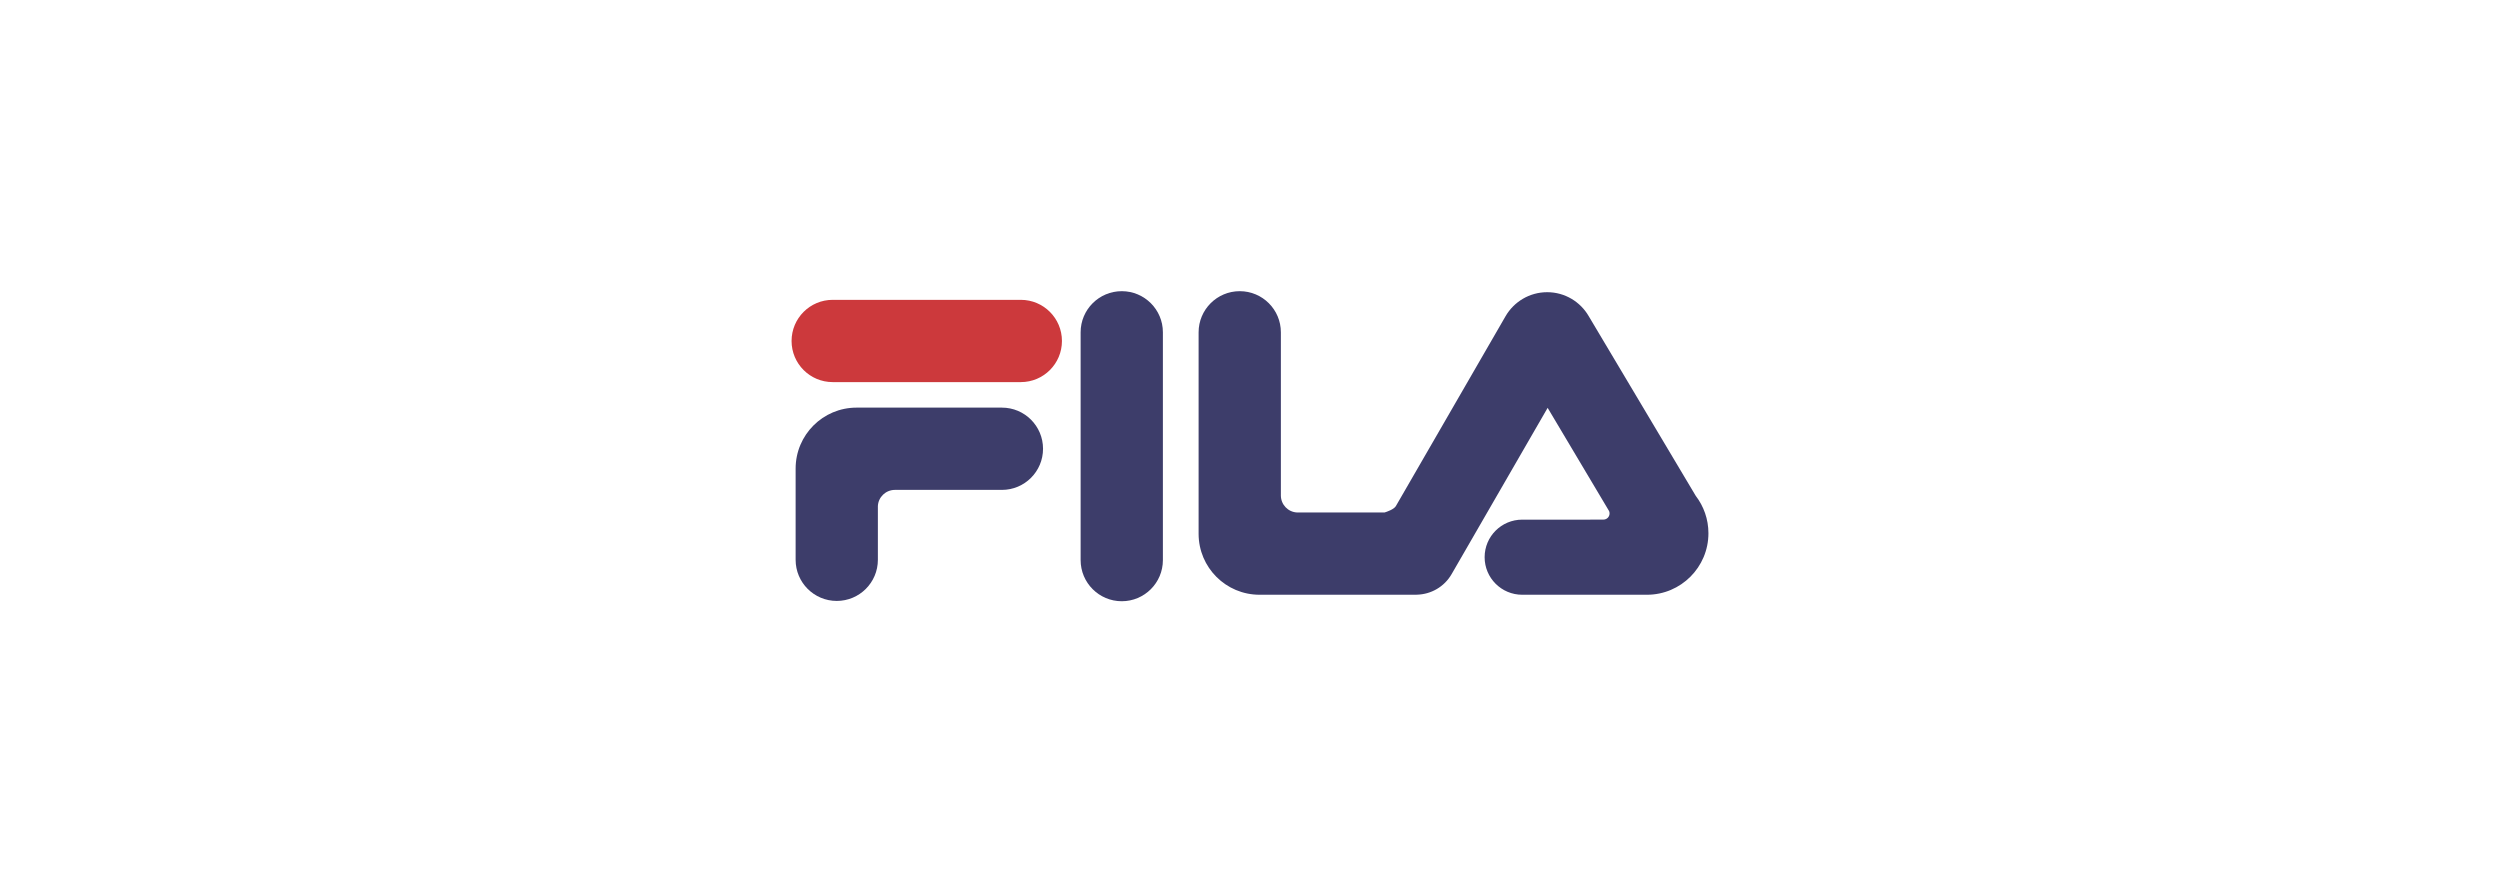 <svg width="140" height="50" viewBox="0 0 140 50" fill="none" xmlns="http://www.w3.org/2000/svg">
<g clip-path="url(#clip0_17011_16072)">
<path d="M57.166 16.791C58.438 16.791 59.469 17.822 59.469 19.095C59.469 20.367 58.438 21.398 57.166 21.398H46.631C45.359 21.398 44.328 20.367 44.328 19.095C44.328 17.822 45.359 16.791 46.631 16.791H57.166Z" fill="#CC393C"/>
<path d="M56.107 22.827C57.379 22.827 58.41 23.858 58.41 25.131C58.41 26.403 57.379 27.434 56.107 27.434H50.111C49.6 27.436 49.181 27.84 49.161 28.346V31.349C49.161 32.621 48.13 33.652 46.858 33.652C45.586 33.652 44.555 32.621 44.555 31.349V26.24C44.555 24.355 46.083 22.827 47.967 22.827H56.107Z" fill="#3D3D6A"/>
<path d="M60.515 18.609C60.515 17.337 61.547 16.306 62.819 16.306C64.091 16.306 65.122 17.337 65.122 18.609V31.365C65.122 32.637 64.091 33.669 62.819 33.669C61.547 33.669 60.515 32.637 60.515 31.365V18.609Z" fill="#3D3D6A"/>
<path d="M88.866 29.1L89.792 29.097C89.981 29.097 90.135 28.944 90.135 28.755C90.135 28.707 90.128 28.664 90.111 28.623L86.668 22.839L81.291 32.15C80.876 32.87 80.13 33.281 79.356 33.302C79.333 33.305 79.31 33.306 79.286 33.306H70.535C68.65 33.306 67.122 31.779 67.122 29.894V18.609C67.122 17.337 68.154 16.306 69.426 16.306C70.698 16.306 71.729 17.337 71.729 18.609V27.75C71.731 28.261 72.135 28.68 72.642 28.699H77.537C77.663 28.66 78.048 28.53 78.165 28.347L84.314 17.703C84.781 16.902 85.649 16.363 86.642 16.363C87.636 16.363 88.504 16.903 88.969 17.706L94.96 27.765C95.406 28.346 95.672 29.073 95.672 29.862C95.672 31.764 94.129 33.306 92.227 33.306H85.243C84.081 33.306 83.139 32.365 83.139 31.203C83.139 30.041 84.081 29.1 85.243 29.1H88.866Z" fill="#3D3D6A"/>
</g>
<defs>
<clipPath id="clip0_17011_16072">
<rect width="51.344" height="17.389" fill="white" transform="translate(44.328 16.306)"/>
</clipPath>
</defs>
</svg>
